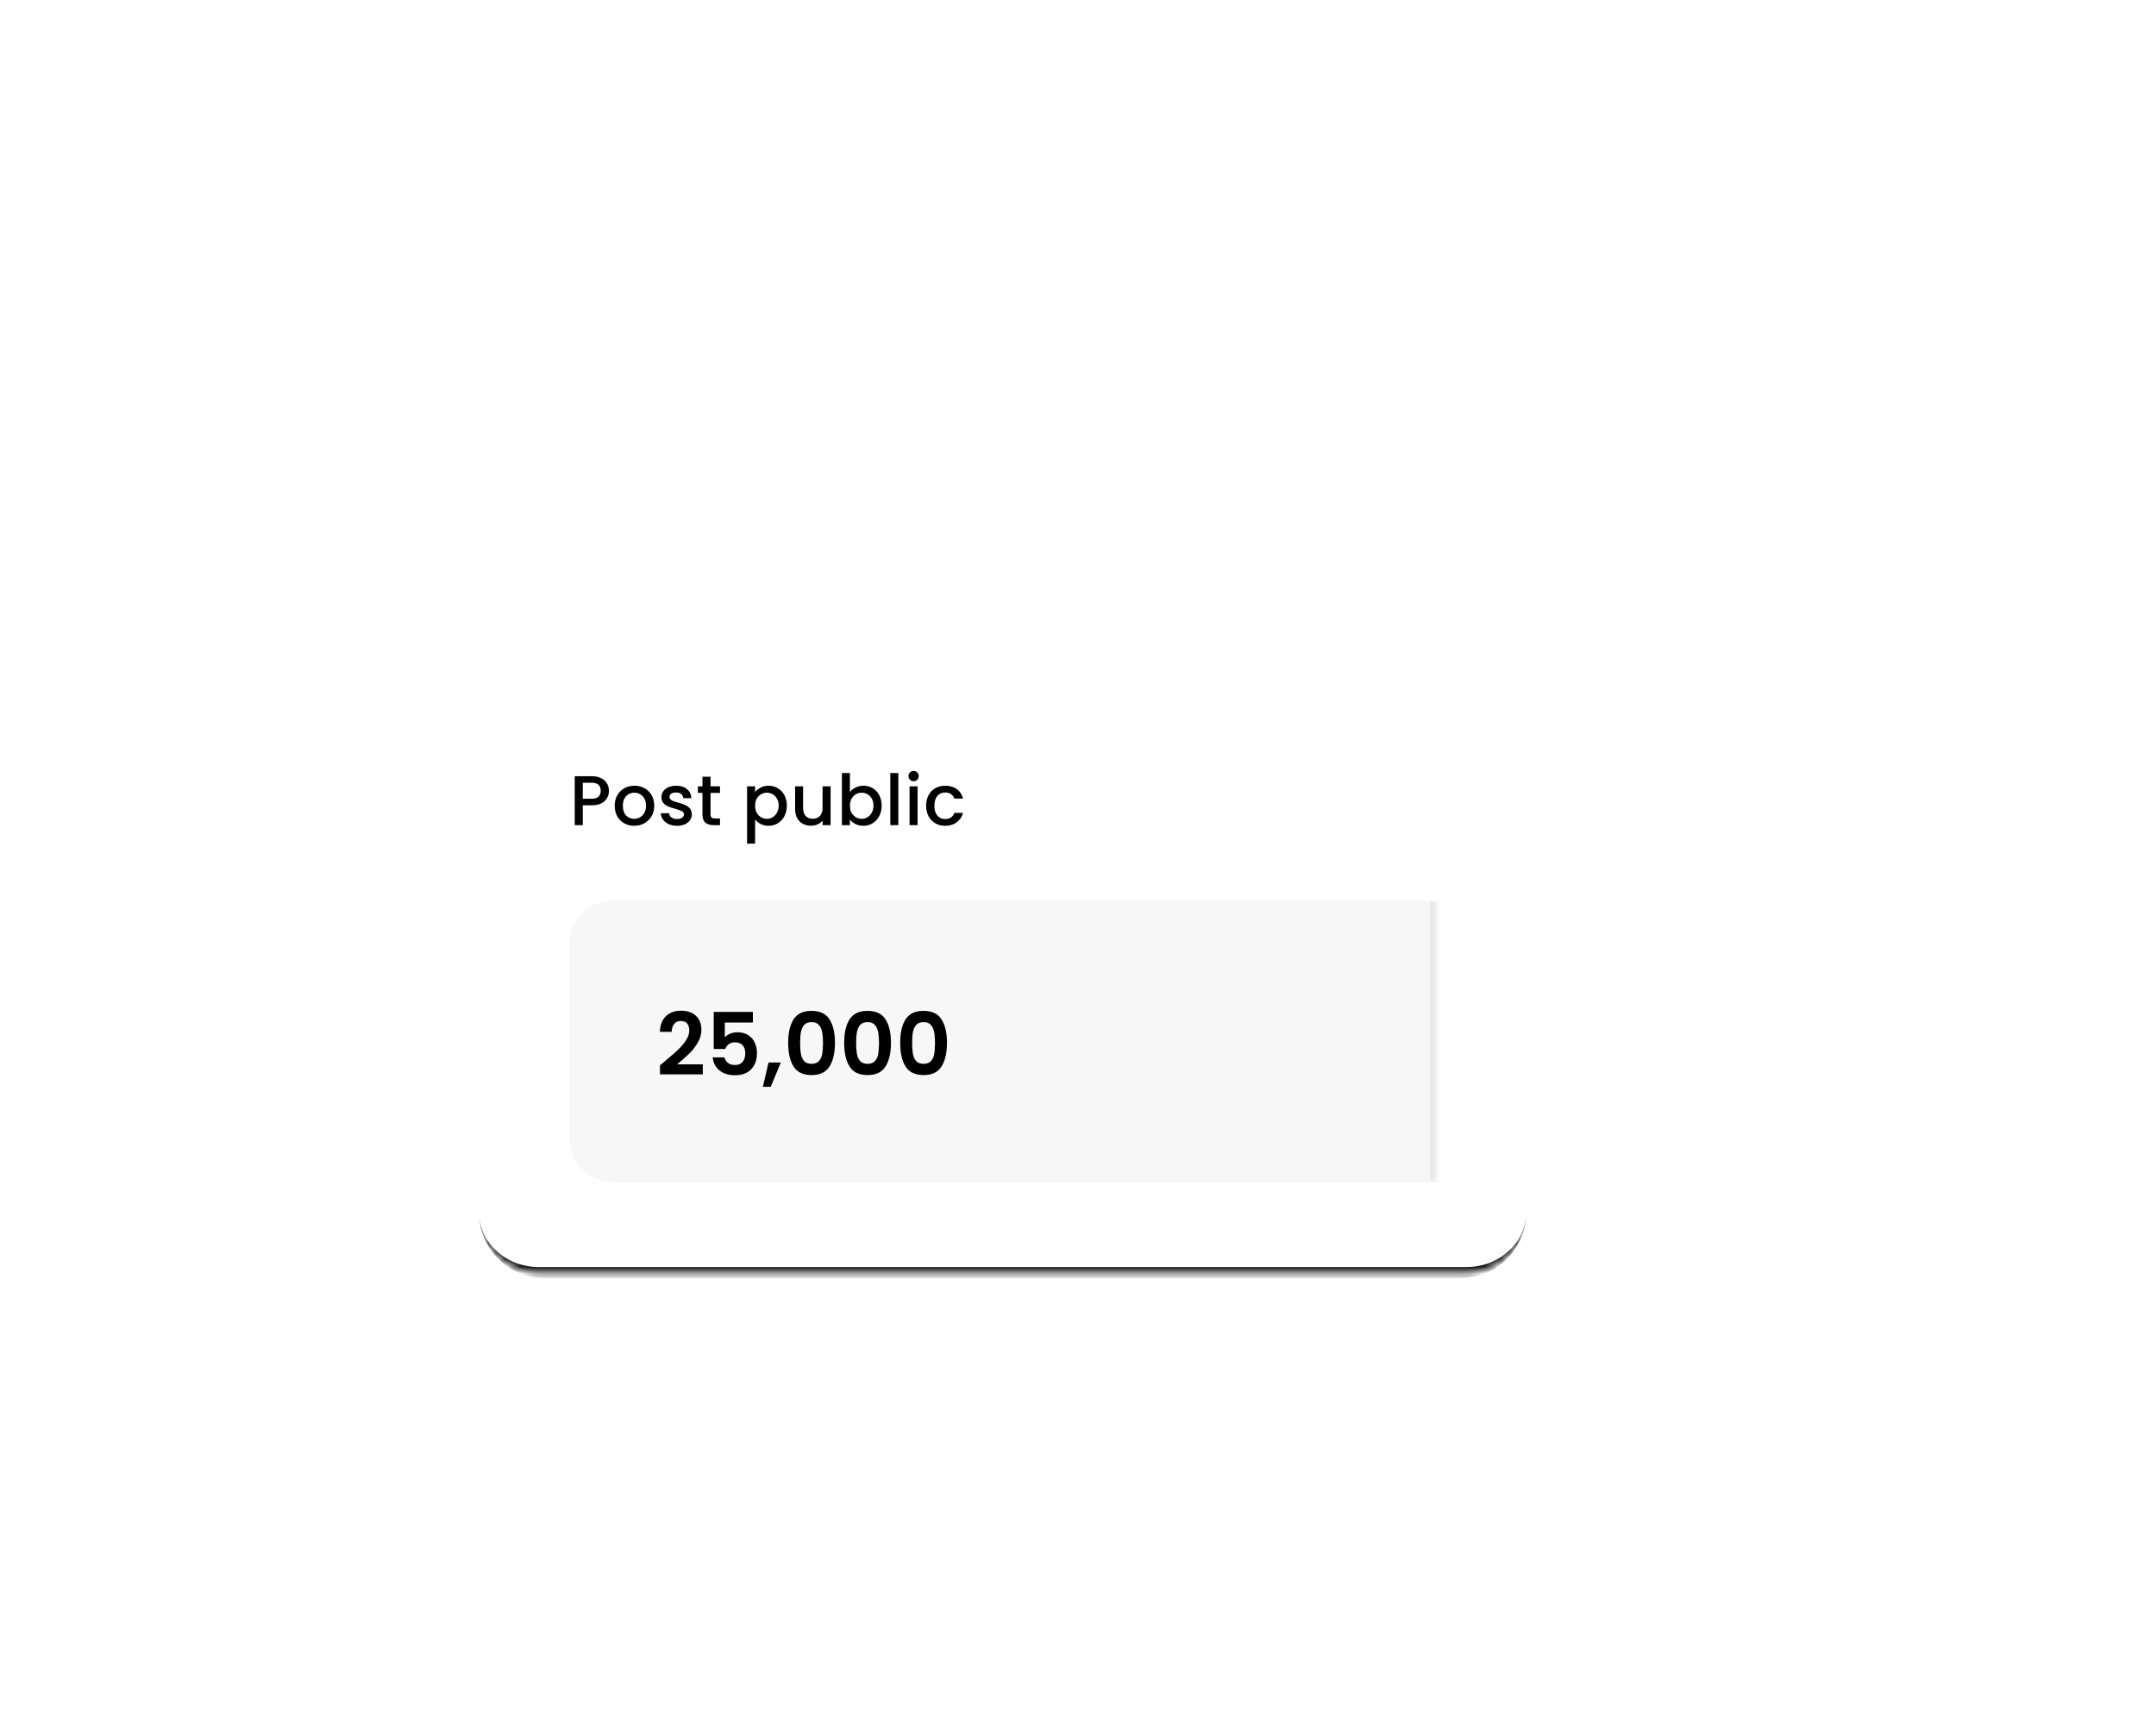 <svg width="286" height="228" viewBox="0 0 286 228" fill="none" xmlns="http://www.w3.org/2000/svg">
<g filter="url(#filter0_dd_780_19812)">
<mask id="path-1-inside-1_780_19812" fill="white">
<path d="M86 64C86 59.582 89.582 56 94 56H216.915C221.333 56 224.915 59.582 224.915 64V129.347C224.915 133.766 221.333 137.347 216.915 137.347H94C89.582 137.347 86 133.766 86 129.347V64Z"/>
</mask>
<path d="M86 64C86 59.582 89.582 56 94 56H216.915C221.333 56 224.915 59.582 224.915 64V129.347C224.915 133.766 221.333 137.347 216.915 137.347H94C89.582 137.347 86 133.766 86 129.347V64Z" fill="white" shape-rendering="crispEdges"/>
<path d="M86 56H224.915H86ZM224.915 129.347C224.915 134.162 221.012 138.066 216.197 138.066H94.718C89.903 138.066 86 134.162 86 129.347C86 133.369 89.582 136.629 94 136.629H216.915C221.333 136.629 224.915 133.369 224.915 129.347ZM86 137.347V56V137.347ZM224.915 56V137.347V56Z" fill="black" mask="url(#path-1-inside-1_780_19812)"/>
<path d="M103.238 73.444C103.238 73.773 103.16 74.085 103.005 74.377C102.849 74.67 102.6 74.909 102.258 75.096C101.915 75.277 101.476 75.367 100.941 75.367H99.765V78H98.7V71.511H100.941C101.439 71.511 101.859 71.598 102.202 71.772C102.55 71.94 102.808 72.171 102.977 72.463C103.151 72.756 103.238 73.083 103.238 73.444ZM100.941 74.499C101.346 74.499 101.648 74.408 101.847 74.228C102.046 74.041 102.146 73.78 102.146 73.444C102.146 72.734 101.744 72.379 100.941 72.379H99.765V74.499H100.941ZM106.578 78.084C106.092 78.084 105.654 77.975 105.262 77.757C104.869 77.533 104.561 77.222 104.337 76.824C104.113 76.419 104.001 75.952 104.001 75.423C104.001 74.9 104.116 74.436 104.346 74.032C104.577 73.627 104.891 73.316 105.29 73.098C105.688 72.88 106.133 72.771 106.625 72.771C107.116 72.771 107.561 72.88 107.96 73.098C108.358 73.316 108.673 73.627 108.903 74.032C109.133 74.436 109.248 74.9 109.248 75.423C109.248 75.946 109.13 76.41 108.894 76.814C108.657 77.219 108.333 77.533 107.922 77.757C107.518 77.975 107.07 78.084 106.578 78.084ZM106.578 77.16C106.852 77.16 107.107 77.094 107.344 76.964C107.586 76.833 107.782 76.637 107.932 76.375C108.081 76.114 108.156 75.796 108.156 75.423C108.156 75.05 108.084 74.735 107.941 74.48C107.798 74.219 107.608 74.022 107.372 73.892C107.135 73.761 106.88 73.696 106.606 73.696C106.332 73.696 106.077 73.761 105.84 73.892C105.61 74.022 105.426 74.219 105.29 74.48C105.153 74.735 105.084 75.05 105.084 75.423C105.084 75.977 105.224 76.406 105.504 76.712C105.791 77.01 106.149 77.16 106.578 77.16ZM112.261 78.084C111.857 78.084 111.493 78.012 111.169 77.869C110.851 77.72 110.599 77.521 110.413 77.272C110.226 77.016 110.126 76.733 110.114 76.422H111.216C111.234 76.64 111.337 76.824 111.524 76.973C111.717 77.116 111.956 77.188 112.243 77.188C112.541 77.188 112.772 77.132 112.934 77.02C113.102 76.901 113.186 76.752 113.186 76.572C113.186 76.379 113.092 76.235 112.906 76.142C112.725 76.049 112.436 75.946 112.037 75.834C111.651 75.728 111.337 75.625 111.094 75.526C110.851 75.426 110.64 75.274 110.459 75.068C110.285 74.863 110.198 74.592 110.198 74.256C110.198 73.982 110.279 73.733 110.441 73.509C110.602 73.279 110.833 73.098 111.132 72.967C111.437 72.837 111.785 72.771 112.177 72.771C112.762 72.771 113.232 72.921 113.587 73.219C113.948 73.512 114.141 73.914 114.166 74.424H113.102C113.083 74.194 112.99 74.01 112.821 73.873C112.653 73.736 112.426 73.668 112.14 73.668C111.86 73.668 111.645 73.721 111.496 73.826C111.346 73.932 111.272 74.072 111.272 74.247C111.272 74.383 111.321 74.499 111.421 74.592C111.521 74.685 111.642 74.76 111.785 74.816C111.928 74.866 112.14 74.931 112.42 75.012C112.793 75.112 113.098 75.215 113.335 75.32C113.578 75.42 113.786 75.569 113.961 75.769C114.135 75.968 114.225 76.232 114.231 76.562C114.231 76.855 114.15 77.116 113.989 77.346C113.827 77.577 113.596 77.757 113.298 77.888C113.005 78.019 112.66 78.084 112.261 78.084ZM116.717 73.724V76.572C116.717 76.764 116.76 76.904 116.847 76.992C116.941 77.073 117.096 77.113 117.314 77.113H117.968V78H117.127C116.648 78 116.281 77.888 116.026 77.664C115.77 77.44 115.643 77.076 115.643 76.572V73.724H115.036V72.855H115.643V71.576H116.717V72.855H117.968V73.724H116.717ZM122.625 73.612C122.806 73.375 123.052 73.176 123.363 73.014C123.674 72.852 124.026 72.771 124.418 72.771C124.866 72.771 125.274 72.883 125.641 73.108C126.015 73.325 126.307 73.633 126.519 74.032C126.73 74.43 126.836 74.888 126.836 75.404C126.836 75.921 126.73 76.385 126.519 76.796C126.307 77.2 126.015 77.518 125.641 77.748C125.274 77.972 124.866 78.084 124.418 78.084C124.026 78.084 123.677 78.006 123.372 77.851C123.067 77.689 122.818 77.49 122.625 77.253V80.446H121.561V72.855H122.625V73.612ZM125.753 75.404C125.753 75.05 125.678 74.745 125.529 74.489C125.386 74.228 125.193 74.032 124.95 73.901C124.714 73.764 124.458 73.696 124.185 73.696C123.917 73.696 123.662 73.764 123.419 73.901C123.182 74.038 122.989 74.237 122.84 74.499C122.697 74.76 122.625 75.068 122.625 75.423C122.625 75.778 122.697 76.089 122.84 76.357C122.989 76.618 123.182 76.817 123.419 76.954C123.662 77.091 123.917 77.16 124.185 77.16C124.458 77.16 124.714 77.091 124.95 76.954C125.193 76.811 125.386 76.606 125.529 76.338C125.678 76.07 125.753 75.759 125.753 75.404ZM132.641 72.855V78H131.577V77.393C131.409 77.605 131.188 77.773 130.914 77.897C130.646 78.016 130.36 78.075 130.055 78.075C129.65 78.075 129.286 77.991 128.963 77.823C128.645 77.654 128.393 77.406 128.206 77.076C128.026 76.746 127.935 76.347 127.935 75.88V72.855H128.991V75.722C128.991 76.182 129.106 76.537 129.336 76.786C129.566 77.029 129.881 77.15 130.279 77.15C130.677 77.15 130.992 77.029 131.222 76.786C131.459 76.537 131.577 76.182 131.577 75.722V72.855H132.641ZM135.203 73.621C135.384 73.372 135.63 73.17 135.941 73.014C136.258 72.852 136.61 72.771 136.996 72.771C137.45 72.771 137.861 72.88 138.229 73.098C138.596 73.316 138.885 73.627 139.097 74.032C139.308 74.43 139.414 74.888 139.414 75.404C139.414 75.921 139.308 76.385 139.097 76.796C138.885 77.2 138.593 77.518 138.219 77.748C137.852 77.972 137.444 78.084 136.996 78.084C136.598 78.084 136.243 78.006 135.932 77.851C135.627 77.695 135.384 77.496 135.203 77.253V78H134.139V71.091H135.203V73.621ZM138.331 75.404C138.331 75.05 138.257 74.745 138.107 74.489C137.964 74.228 137.771 74.032 137.528 73.901C137.292 73.764 137.037 73.696 136.763 73.696C136.495 73.696 136.24 73.764 135.997 73.901C135.761 74.038 135.568 74.237 135.418 74.499C135.275 74.76 135.203 75.068 135.203 75.423C135.203 75.778 135.275 76.089 135.418 76.357C135.568 76.618 135.761 76.817 135.997 76.954C136.24 77.091 136.495 77.16 136.763 77.16C137.037 77.16 137.292 77.091 137.528 76.954C137.771 76.811 137.964 76.606 138.107 76.338C138.257 76.07 138.331 75.759 138.331 75.404ZM141.625 71.091V78H140.56V71.091H141.625ZM143.657 72.174C143.464 72.174 143.302 72.109 143.172 71.978C143.041 71.847 142.975 71.685 142.975 71.492C142.975 71.299 143.041 71.137 143.172 71.007C143.302 70.876 143.464 70.811 143.657 70.811C143.844 70.811 144.002 70.876 144.133 71.007C144.264 71.137 144.329 71.299 144.329 71.492C144.329 71.685 144.264 71.847 144.133 71.978C144.002 72.109 143.844 72.174 143.657 72.174ZM144.18 72.855V78H143.115V72.855H144.18ZM145.316 75.423C145.316 74.894 145.422 74.43 145.633 74.032C145.851 73.627 146.15 73.316 146.53 73.098C146.909 72.88 147.345 72.771 147.837 72.771C148.459 72.771 148.973 72.921 149.377 73.219C149.788 73.512 150.065 73.932 150.208 74.48H149.06C148.967 74.225 148.817 74.026 148.612 73.882C148.406 73.739 148.148 73.668 147.837 73.668C147.401 73.668 147.053 73.823 146.791 74.135C146.536 74.44 146.408 74.869 146.408 75.423C146.408 75.977 146.536 76.41 146.791 76.721C147.053 77.032 147.401 77.188 147.837 77.188C148.453 77.188 148.861 76.917 149.06 76.375H150.208C150.059 76.898 149.779 77.315 149.368 77.626C148.957 77.931 148.447 78.084 147.837 78.084C147.345 78.084 146.909 77.975 146.53 77.757C146.15 77.533 145.851 77.222 145.633 76.824C145.422 76.419 145.316 75.952 145.316 75.423Z" fill="black"/>
<mask id="path-4-inside-2_780_19812" fill="white">
<path d="M98 93.746C98 90.573 100.572 88 103.746 88H212.915V125.347H103.746C100.572 125.347 98 122.775 98 119.602V93.746Z"/>
</mask>
<path d="M98 93.746C98 90.573 100.572 88 103.746 88H212.915V125.347H103.746C100.572 125.347 98 122.775 98 119.602V93.746Z" fill="#F7F7F7"/>
<path d="M98 88H212.915H98ZM212.915 125.347H98H212.915ZM98 125.347V88V125.347ZM213.633 88V125.347H212.197V88H213.633Z" fill="#E7E7E7" mask="url(#path-4-inside-2_780_19812)"/>
<path d="M110.607 109.356C111.342 108.743 111.928 108.234 112.365 107.828C112.802 107.414 113.166 106.985 113.457 106.541C113.748 106.096 113.893 105.66 113.893 105.231C113.893 104.84 113.801 104.534 113.618 104.311C113.434 104.089 113.15 103.978 112.767 103.978C112.384 103.978 112.089 104.108 111.882 104.369C111.676 104.622 111.568 104.97 111.561 105.415H109.998C110.028 104.495 110.3 103.798 110.814 103.323C111.335 102.848 111.994 102.611 112.79 102.611C113.664 102.611 114.334 102.844 114.801 103.312C115.269 103.771 115.502 104.38 115.502 105.139C115.502 105.736 115.341 106.307 115.02 106.851C114.698 107.395 114.33 107.87 113.916 108.276C113.503 108.674 112.963 109.157 112.296 109.724H115.686V111.057H110.009V109.862L110.607 109.356ZM122.331 104.185H118.607V106.15C118.768 105.951 118.998 105.79 119.297 105.667C119.596 105.537 119.914 105.472 120.251 105.472C120.864 105.472 121.365 105.606 121.756 105.874C122.147 106.142 122.43 106.487 122.606 106.909C122.783 107.322 122.871 107.767 122.871 108.242C122.871 109.123 122.618 109.831 122.112 110.367C121.614 110.904 120.902 111.172 119.975 111.172C119.102 111.172 118.404 110.954 117.883 110.517C117.363 110.08 117.068 109.509 116.999 108.805H118.561C118.63 109.111 118.784 109.356 119.021 109.54C119.266 109.724 119.577 109.816 119.952 109.816C120.404 109.816 120.745 109.674 120.975 109.391C121.205 109.107 121.319 108.732 121.319 108.265C121.319 107.79 121.201 107.429 120.963 107.184C120.733 106.932 120.392 106.805 119.94 106.805C119.619 106.805 119.351 106.886 119.136 107.046C118.922 107.207 118.768 107.422 118.676 107.69H117.137V102.772H122.331V104.185ZM126.037 109.483L124.693 112.712H123.659L124.406 109.483H126.037ZM127.013 106.874C127.013 105.549 127.251 104.511 127.725 103.76C128.208 103.009 129.005 102.634 130.116 102.634C131.227 102.634 132.019 103.009 132.494 103.76C132.977 104.511 133.218 105.549 133.218 106.874C133.218 108.207 132.977 109.253 132.494 110.011C132.019 110.77 131.227 111.149 130.116 111.149C129.005 111.149 128.208 110.77 127.725 110.011C127.251 109.253 127.013 108.207 127.013 106.874ZM131.633 106.874C131.633 106.307 131.594 105.832 131.518 105.449C131.449 105.058 131.303 104.74 131.081 104.495C130.866 104.25 130.545 104.128 130.116 104.128C129.687 104.128 129.361 104.25 129.139 104.495C128.924 104.74 128.779 105.058 128.702 105.449C128.633 105.832 128.599 106.307 128.599 106.874C128.599 107.456 128.633 107.947 128.702 108.345C128.771 108.736 128.917 109.054 129.139 109.299C129.361 109.536 129.687 109.655 130.116 109.655C130.545 109.655 130.87 109.536 131.092 109.299C131.315 109.054 131.46 108.736 131.529 108.345C131.598 107.947 131.633 107.456 131.633 106.874ZM134.442 106.874C134.442 105.549 134.68 104.511 135.155 103.76C135.637 103.009 136.434 102.634 137.545 102.634C138.656 102.634 139.449 103.009 139.924 103.76C140.406 104.511 140.647 105.549 140.647 106.874C140.647 108.207 140.406 109.253 139.924 110.011C139.449 110.77 138.656 111.149 137.545 111.149C136.434 111.149 135.637 110.77 135.155 110.011C134.68 109.253 134.442 108.207 134.442 106.874ZM139.062 106.874C139.062 106.307 139.023 105.832 138.947 105.449C138.878 105.058 138.732 104.74 138.51 104.495C138.296 104.25 137.974 104.128 137.545 104.128C137.116 104.128 136.79 104.25 136.568 104.495C136.354 104.74 136.208 105.058 136.131 105.449C136.062 105.832 136.028 106.307 136.028 106.874C136.028 107.456 136.062 107.947 136.131 108.345C136.2 108.736 136.346 109.054 136.568 109.299C136.79 109.536 137.116 109.655 137.545 109.655C137.974 109.655 138.299 109.536 138.522 109.299C138.744 109.054 138.889 108.736 138.958 108.345C139.027 107.947 139.062 107.456 139.062 106.874ZM141.871 106.874C141.871 105.549 142.109 104.511 142.584 103.76C143.066 103.009 143.863 102.634 144.974 102.634C146.085 102.634 146.878 103.009 147.353 103.76C147.835 104.511 148.077 105.549 148.077 106.874C148.077 108.207 147.835 109.253 147.353 110.011C146.878 110.77 146.085 111.149 144.974 111.149C143.863 111.149 143.066 110.77 142.584 110.011C142.109 109.253 141.871 108.207 141.871 106.874ZM146.491 106.874C146.491 106.307 146.452 105.832 146.376 105.449C146.307 105.058 146.161 104.74 145.939 104.495C145.725 104.25 145.403 104.128 144.974 104.128C144.545 104.128 144.219 104.25 143.997 104.495C143.783 104.74 143.637 105.058 143.56 105.449C143.491 105.832 143.457 106.307 143.457 106.874C143.457 107.456 143.491 107.947 143.56 108.345C143.629 108.736 143.775 109.054 143.997 109.299C144.219 109.536 144.545 109.655 144.974 109.655C145.403 109.655 145.728 109.536 145.951 109.299C146.173 109.054 146.318 108.736 146.387 108.345C146.456 107.947 146.491 107.456 146.491 106.874Z" fill="black"/>
</g>
<defs>
<filter id="filter0_dd_780_19812" x="0.78" y="0.682" width="284.435" height="226.869" filterUnits="userSpaceOnUse" color-interpolation-filters="sRGB">
<feFlood flood-opacity="0" result="BackgroundImageFix"/>
<feColorMatrix in="SourceAlpha" type="matrix" values="0 0 0 0 0 0 0 0 0 0 0 0 0 0 0 0 0 0 127 0" result="hardAlpha"/>
<feOffset dx="-10" dy="14"/>
<feGaussianBlur stdDeviation="29.2"/>
<feComposite in2="hardAlpha" operator="out"/>
<feColorMatrix type="matrix" values="0 0 0 0 0.044 0 0 0 0 0 0 0 0 0 0.889 0 0 0 0.07 0"/>
<feBlend mode="normal" in2="BackgroundImageFix" result="effect1_dropShadow_780_19812"/>
<feColorMatrix in="SourceAlpha" type="matrix" values="0 0 0 0 0 0 0 0 0 0 0 0 0 0 0 0 0 0 127 0" result="hardAlpha"/>
<feOffset dx="-12.459" dy="17.443"/>
<feGaussianBlur stdDeviation="36.38"/>
<feComposite in2="hardAlpha" operator="out"/>
<feColorMatrix type="matrix" values="0 0 0 0 0.044 0 0 0 0 0 0 0 0 0 0.889 0 0 0 0.07 0"/>
<feBlend mode="normal" in2="effect1_dropShadow_780_19812" result="effect2_dropShadow_780_19812"/>
<feBlend mode="normal" in="SourceGraphic" in2="effect2_dropShadow_780_19812" result="shape"/>
</filter>
</defs>
</svg>

